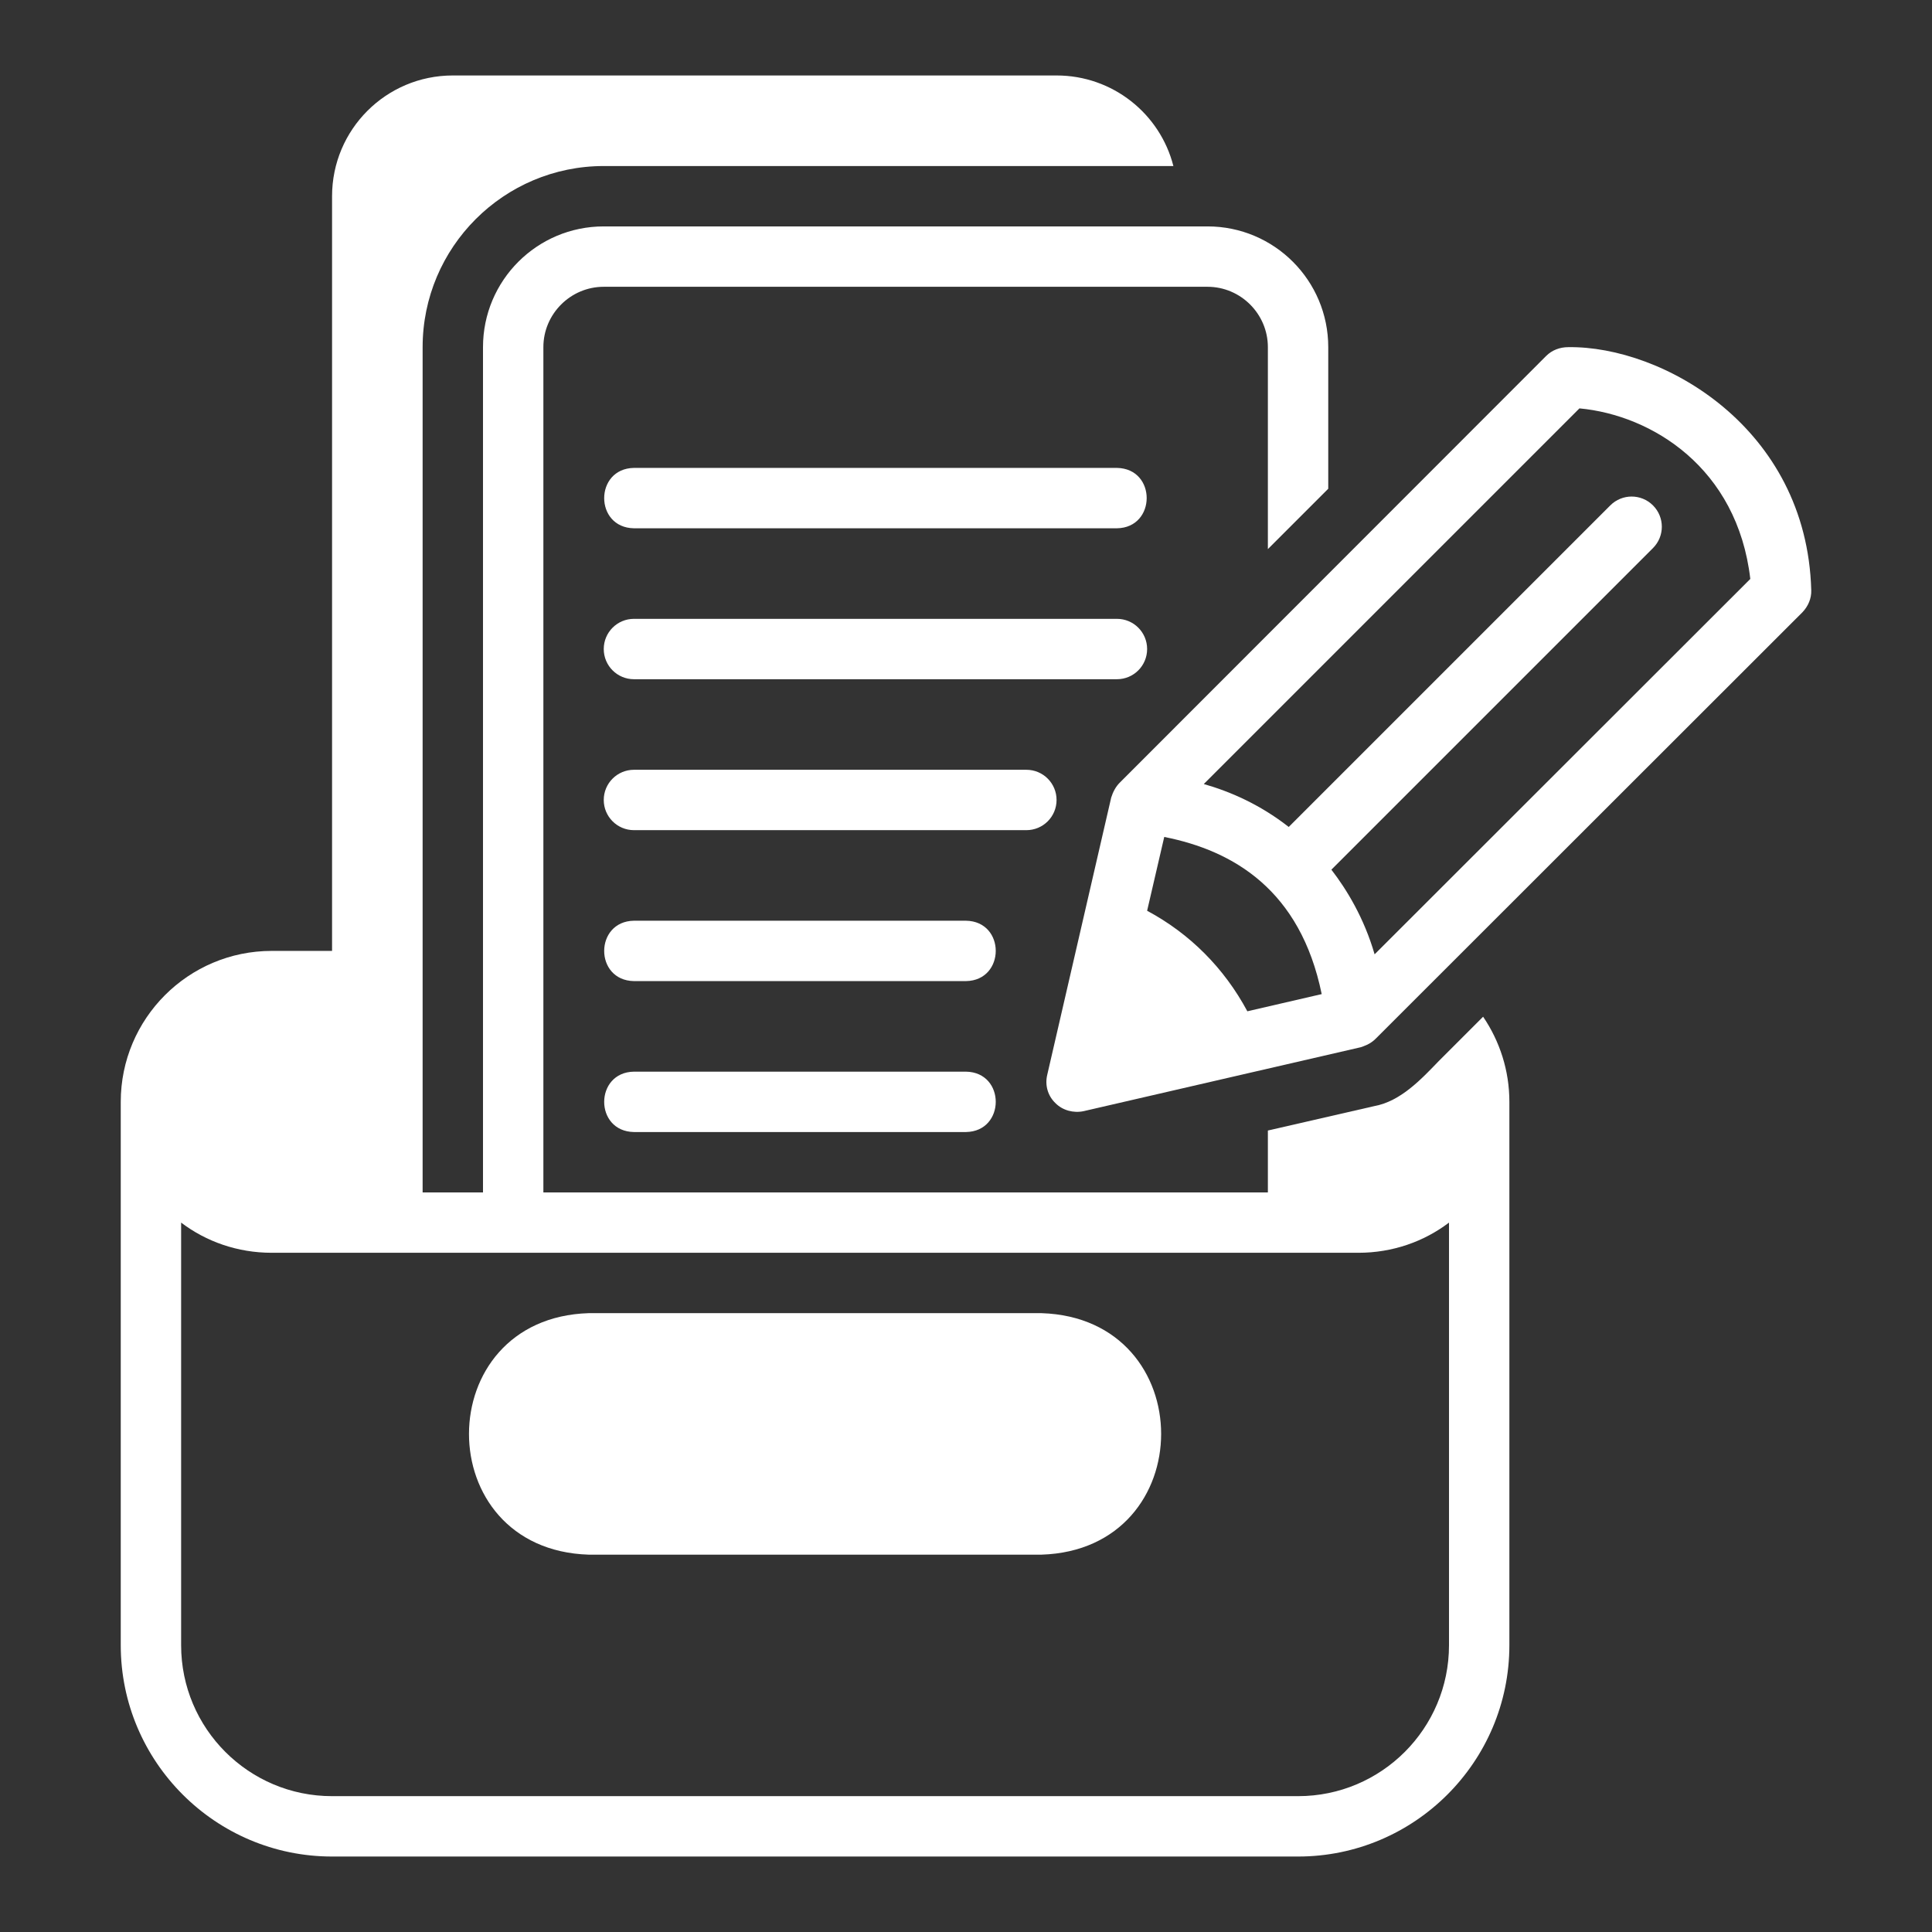 <svg id="SvgjsSvg1001" width="288" height="288" xmlns="http://www.w3.org/2000/svg" version="1.1" xmlns:xlink="http://www.w3.org/1999/xlink" xmlns:svgjs="http://svgjs.com/svgjs"><rect width="100%" height="100%" fill="#333333" stroke="none"/><defs id="SvgjsDefs1002"></defs><g id="SvgjsG1008"><svg xmlns="http://www.w3.org/2000/svg" viewBox="0 0 64 64" width="288" height="288"><path d="M47.66,35.15c-.585,.607-1.265,1.332-2.13,1.49-.856,.195-2.665,.611-3.53,.81v2.05H18V11.5c0-1.1,.9-2,2-2h20c1.1,0,2,.9,2,2v6.69l2-2v-4.69c0-2.21-1.79-4-4-4H20c-2.21,0-4,1.79-4,4v28h-2V11.5c0-3.31,2.69-6,6-6h18.87c-.44-1.73-2.01-3-3.87-3H15c-2.21,0-4,1.79-4,4V31.5h-2c-2.76,0-5,2.24-5,5v18c0,3.86,3.14,7,7,7H43c3.86,0,7-3.14,7-7v-18c0-1.04-.32-2.01-.87-2.82l-1.47,1.47Zm.34,19.35c0,2.76-2.24,5-5,5H11c-2.76,0-5-2.24-5-5v-14c.83,.63,1.87,1,3,1H45c1.13,0,2.17-.37,3-1v14Z" fill="#ffffff" class="color000 svgShape"></path><path d="M34.5 43.5h-15c-5.282.166-5.289 7.832 0 8-0 0 15 0 15 0 5.282-.166 5.289-7.832 0-8zM37 17.5c1.31-.02 1.318-1.978 0-2H21c-1.311.021-1.317 1.978 0 2-0 0 16 0 16 0zM38 21.5c0-.553-.447-1-1-1H21c-.552 0-1 .447-1 1s.448 1 1 1h16c.553 0 1-.447 1-1zM35 26.5c0-.553-.447-1-1-1h-13c-.552 0-1 .447-1 1s.448 1 1 1h13c.553 0 1-.447 1-1zM32 30.5h-11c-1.311.021-1.317 1.978 0 2-0 0 11 0 11 0 1.311-.021 1.317-1.978 0-2zM21 35.5c-1.311.021-1.317 1.978 0 2-0 0 11 0 11 0 1.311-.021 1.317-1.978 0-2h-11zM51.95 11.5c-.28 0-.54.1-.73.29l-14.112 14.122c-.144.138-.239.319-.298.508l-2.12 9.19c-.08.34.02.69.27.93.239.243.597.338.93.27l5.07-1.17 4.12-.95c.074-.021.144-.058.216-.085.11-.055.21-.126.293-.214l14.121-14.111c.19-.2.3-.46.29-.73-.15-5.404-4.938-8.096-8.05-8.05zm-10.63 22c-.769-1.433-1.905-2.572-3.32-3.33l.567-2.445c2.299.455 4.511 1.764 5.216 5.206l-2.462.569zm4.216-1.886c-.351-1.211-.93-2.155-1.432-2.805l10.653-10.653c.391-.391.391-1.023 0-1.414s-1.023-.391-1.414 0l-10.652 10.652c-.959-.75-1.947-1.175-2.814-1.422l12.444-12.444c2.393.222 5.232 1.966 5.66 5.65l-12.444 12.434z" fill="#ffffff" class="color000 svgShape"></path></svg></g></svg>